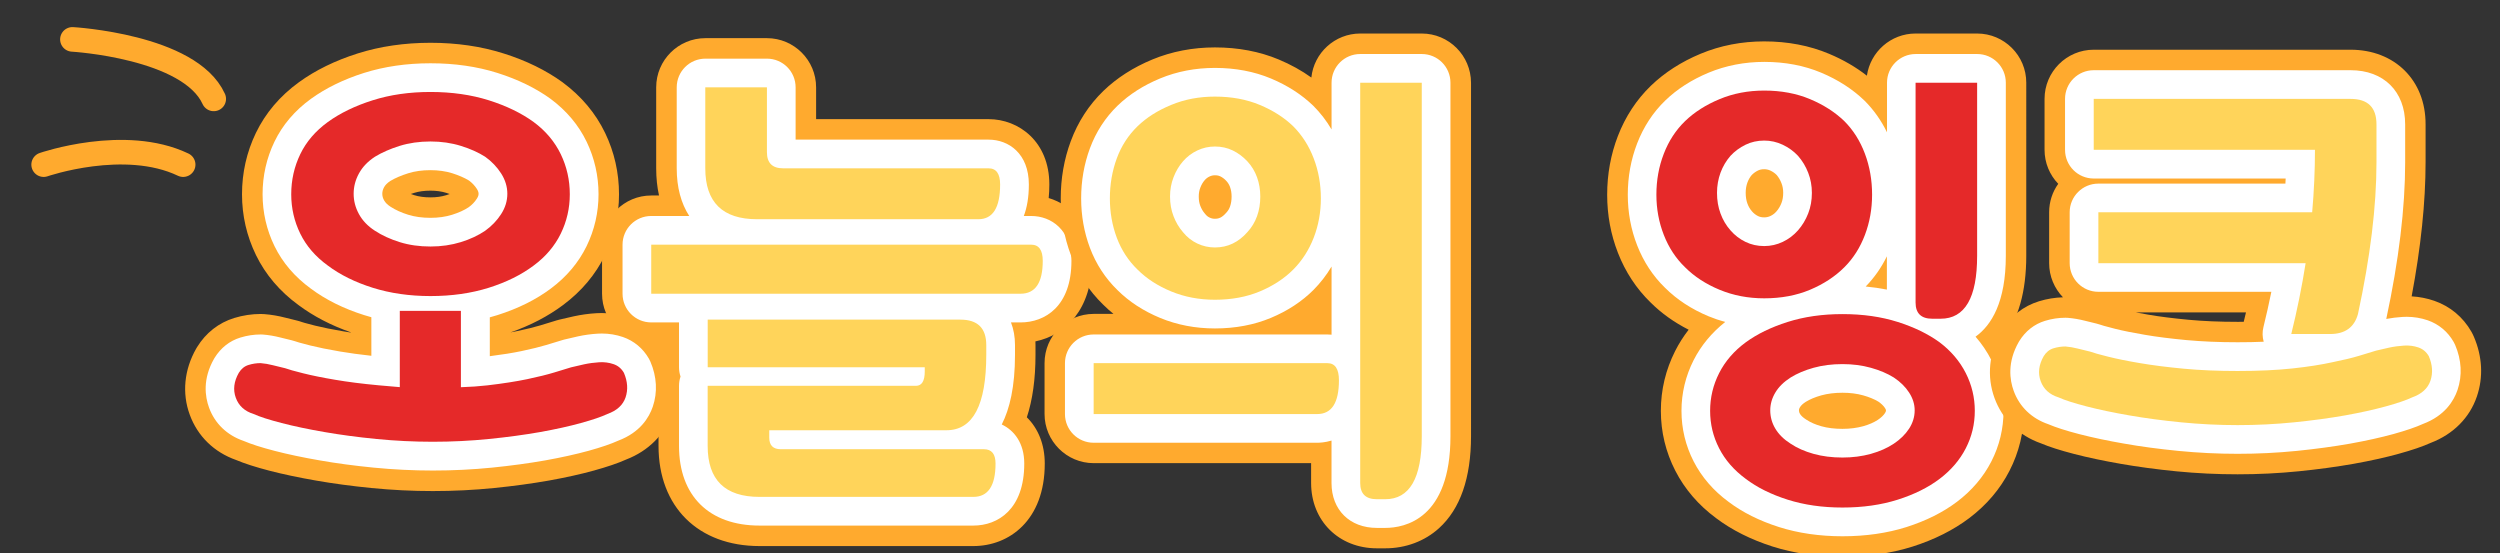 <?xml version="1.0" encoding="utf-8"?>
<!-- Generator: Adobe Illustrator 26.0.0, SVG Export Plug-In . SVG Version: 6.00 Build 0)  -->
<svg version="1.1" id="Layer_1" xmlns="http://www.w3.org/2000/svg" xmlns:xlink="http://www.w3.org/1999/xlink" x="0px" y="0px"
	 viewBox="0 0 610 135" style="enable-background:new 0 0 610 135;" xml:space="preserve">
<rect x="0" y="0" width="610" height="135" fill="#333333" stroke="none"/>
<style type="text/css">
	.st0{fill:#FFFFFF;}
	.st1{fill:#FFAA2E;}
	.st2{fill:none;stroke:#FFAA2E;stroke-width:6;stroke-linecap:round;stroke-linejoin:round;stroke-miterlimit:10;}
	.st3{fill:#E52929;}
	.st4{fill:#FFD45A;}
</style>
<g>
	<g>
		<path class="st0" d="M105.6,117.3c-4.88,0-9.83-0.24-14.71-0.72c-4.81-0.47-9.31-1.08-13.37-1.79c-4.12-0.71-7.88-1.51-11.18-2.36
			c-3.33-0.86-5.9-1.69-7.85-2.52c-4.71-1.64-8.21-5.04-9.87-9.58c-1.18-3.22-1.9-8.29,1.41-14.07c0.05-0.08,0.1-0.17,0.15-0.26
			c1.82-2.96,4.47-5.04,7.67-6.02c1.89-0.58,3.82-0.87,5.73-0.87c0.25,0,0.49,0.01,0.74,0.03c1.53,0.12,3.09,0.38,4.63,0.78
			c0.94,0.25,1.85,0.47,2.75,0.67c0.38,0.09,0.75,0.2,1.12,0.33c0.13,0.05,0.9,0.32,3.45,0.95c1.87,0.47,4.26,0.95,7.09,1.43
			c1.44,0.25,3.02,0.48,4.71,0.69v-4.73c-0.01,0-0.02,0-0.02-0.01c-5.28-1.67-9.9-3.97-13.74-6.84c-4.22-3.07-7.46-6.87-9.61-11.26
			c-2.1-4.3-3.16-8.93-3.16-13.76c0-4.89,1.06-9.56,3.14-13.89c2.15-4.47,5.42-8.31,9.7-11.42c3.82-2.77,8.42-5.02,13.67-6.68
			c5.2-1.64,10.91-2.47,16.98-2.47c6.14,0,11.89,0.83,17.09,2.47c5.24,1.66,9.84,3.9,13.67,6.67c4.24,3.15,7.46,6.99,9.59,11.42
			c2.09,4.33,3.14,9,3.14,13.89c0,4.83-1.06,9.46-3.16,13.76c-2.13,4.38-5.32,8.16-9.48,11.25c-3.83,2.87-8.46,5.18-13.76,6.85
			c-0.05,0.01-0.09,0.03-0.14,0.04v4.74c1.77-0.26,3.36-0.54,4.74-0.83c2.4-0.51,4.35-0.99,5.8-1.43c1.72-0.52,3.06-0.93,4.03-1.23
			c0.16-0.05,0.33-0.1,0.5-0.14c0.98-0.24,2.12-0.51,3.43-0.8c1.69-0.37,3.44-0.61,5.2-0.71c0.37-0.02,0.76-0.04,1.15-0.04
			c2.04,0,4.04,0.33,5.94,0.99c3.28,1.14,5.94,3.35,7.69,6.4c0.18,0.32,0.35,0.65,0.49,0.98c1.82,4.26,2.05,8.68,0.66,12.78
			c-1.08,3.18-3.66,7.44-9.81,9.79c-1.89,0.85-4.36,1.7-7.54,2.58c-3.14,0.87-6.77,1.67-10.79,2.39c-4.08,0.72-8.52,1.32-13.21,1.8
			C115.5,117.06,110.57,117.3,105.6,117.3z M96.57,46.28c-0.45,0.31-0.6,0.52-0.64,0.59c-0.13,0.24-0.13,0.34-0.13,0.41
			c0,0.08,0,0.17,0.13,0.4c0.05,0.09,0.21,0.32,0.75,0.67c0.99,0.65,2.23,1.2,3.68,1.65c1.37,0.43,2.95,0.64,4.69,0.64
			c1.66,0,3.2-0.22,4.57-0.64c1.36-0.42,2.49-0.93,3.36-1.51c0.45-0.33,0.86-0.74,1.19-1.22c-0.3-0.43-0.67-0.81-1.12-1.16
			c-0.91-0.54-2.06-1.03-3.43-1.46c-1.37-0.43-2.9-0.64-4.57-0.64c-1.74,0-3.31,0.22-4.68,0.64C98.88,45.12,97.6,45.67,96.57,46.28z
			"/>
		<path class="st1" d="M105.04,15.44c5.89,0,11.38,0.79,16.34,2.36c4.99,1.58,9.34,3.7,12.95,6.31c3.91,2.91,6.85,6.42,8.81,10.48
			c1.92,3.99,2.9,8.3,2.9,12.8c0,4.44-0.98,8.71-2.91,12.67c-1.96,4.01-4.89,7.49-8.72,10.34c-3.61,2.71-8,4.89-13.02,6.48
			c-0.62,0.2-1.25,0.38-1.88,0.55v9.48c3.01-0.38,5.62-0.8,7.76-1.25c2.46-0.52,4.49-1.02,6.01-1.48c1.72-0.52,3.07-0.94,4.04-1.23
			c0.12-0.04,0.24-0.07,0.36-0.1c0.96-0.24,2.08-0.5,3.36-0.78c1.56-0.34,3.18-0.56,4.81-0.66c0.33-0.02,0.67-0.03,1.01-0.03
			c1.76,0,3.49,0.29,5.13,0.85c2.7,0.94,4.89,2.76,6.34,5.28c0.13,0.23,0.25,0.48,0.36,0.72c1.58,3.68,1.78,7.48,0.59,10.99
			c-0.92,2.7-3.12,6.29-8.41,8.29c-1.78,0.81-4.16,1.62-7.25,2.48c-3.06,0.84-6.61,1.63-10.56,2.34c-4.01,0.71-8.38,1.3-13.01,1.77
			c-4.69,0.47-9.55,0.71-14.42,0.71c-4.8,0-9.66-0.24-14.46-0.71c-4.75-0.47-9.18-1.06-13.18-1.77c-4.05-0.7-7.76-1.48-10.98-2.32
			c-3.25-0.84-5.73-1.64-7.58-2.43c-4.03-1.38-7.01-4.24-8.42-8.1c-1-2.73-1.6-7.02,1.23-11.97c0.04-0.07,0.08-0.13,0.12-0.2
			c1.5-2.43,3.66-4.14,6.27-4.94c1.65-0.51,3.33-0.76,5-0.76c0.18,0,0.36,0.01,0.54,0.02c1.38,0.11,2.79,0.35,4.2,0.71
			c0.96,0.25,1.9,0.48,2.81,0.69c0.28,0.06,0.56,0.15,0.83,0.24c0.27,0.1,1.17,0.4,3.7,1.03c1.94,0.48,4.38,0.98,7.27,1.47
			c2.26,0.39,4.82,0.73,7.63,1.04V77.4c-0.6-0.16-1.19-0.34-1.77-0.52c-5.01-1.58-9.38-3.76-13-6.46
			c-3.91-2.85-6.89-6.33-8.86-10.36c-1.93-3.96-2.91-8.22-2.91-12.67c0-4.51,0.97-8.81,2.89-12.8c1.97-4.09,4.97-7.62,8.92-10.48
			c3.61-2.61,7.96-4.74,12.95-6.32C93.77,16.23,99.23,15.44,105.04,15.44 M105.04,53.15c1.92,0,3.71-0.25,5.31-0.76
			c1.59-0.5,2.94-1.11,4-1.82c0.83-0.6,1.49-1.29,2.01-2.11c0.37-0.57,0.41-0.93,0.41-1.18s-0.05-0.61-0.41-1.18
			c-0.51-0.79-1.14-1.46-1.93-2.05c-1.1-0.67-2.48-1.27-4.09-1.78c-1.61-0.5-3.4-0.75-5.31-0.75c-1.99,0-3.82,0.25-5.43,0.76
			c-1.69,0.53-3.17,1.16-4.39,1.89c-0.71,0.48-1.2,0.97-1.49,1.5c-0.3,0.55-0.44,1.06-0.44,1.61c0,0.56,0.13,1.05,0.44,1.61
			c0.31,0.56,0.82,1.07,1.58,1.56c1.19,0.77,2.63,1.43,4.3,1.95C101.22,52.9,103.05,53.15,105.04,53.15 M105.04,10.44
			c-6.32,0-12.29,0.87-17.73,2.59c-5.5,1.74-10.34,4.1-14.38,7.04c-4.62,3.35-8.15,7.51-10.49,12.36
			c-2.25,4.67-3.39,9.71-3.39,14.97c0,5.21,1.15,10.21,3.42,14.86c2.32,4.76,5.81,8.86,10.38,12.19c3.64,2.71,7.91,4.94,12.74,6.63
			v0.06c-0.62-0.09-1.22-0.19-1.79-0.29c-2.77-0.47-5.09-0.94-6.9-1.39c-2.48-0.62-3.17-0.86-3.2-0.87
			c-0.47-0.17-0.95-0.31-1.42-0.42c-0.9-0.21-1.78-0.42-2.67-0.66c-1.7-0.44-3.4-0.73-5.07-0.86c-0.31-0.02-0.62-0.04-0.93-0.04
			c-2.16,0-4.34,0.33-6.46,0.98c-3.79,1.17-6.92,3.62-9.06,7.1c-0.08,0.13-0.14,0.24-0.21,0.35c-2.94,5.15-3.51,10.89-1.58,16.15
			c1.91,5.23,5.92,9.15,11.31,11.05c2.06,0.87,4.72,1.72,8.12,2.61c3.36,0.87,7.19,1.68,11.39,2.41c4.11,0.72,8.67,1.34,13.54,1.82
			c4.96,0.49,9.99,0.74,14.95,0.74c5.04,0,10.07-0.25,14.92-0.74c4.75-0.48,9.25-1.09,13.38-1.82c4.11-0.74,7.81-1.56,11.02-2.45
			c3.27-0.91,5.84-1.78,7.84-2.68c5.48-2.11,9.46-6.12,11.22-11.29c1.6-4.7,1.35-9.74-0.73-14.57c-0.18-0.42-0.39-0.83-0.61-1.23
			c-2.06-3.59-5.19-6.2-9.04-7.53c-2.17-0.75-4.45-1.13-6.76-1.13c-0.44,0-0.88,0.01-1.31,0.04c-1.88,0.11-3.76,0.37-5.58,0.77
			c-1.38,0.3-2.53,0.57-3.51,0.81c-0.21,0.05-0.42,0.11-0.62,0.17c-0.96,0.3-2.3,0.71-4.02,1.23c-1.39,0.42-3.27,0.89-5.59,1.38
			c-0.52,0.11-1.07,0.22-1.66,0.33c4.87-1.7,9.18-3.95,12.84-6.69c4.46-3.32,7.91-7.41,10.22-12.15c2.27-4.65,3.42-9.64,3.42-14.86
			c0-5.26-1.14-10.3-3.39-14.97c-2.31-4.8-5.78-8.94-10.33-12.32l-0.02-0.02l-0.03-0.02c-4.04-2.93-8.88-5.3-14.38-7.03
			C117.44,11.31,111.44,10.44,105.04,10.44L105.04,10.44z M100.25,47.33c0.27-0.1,0.56-0.19,0.85-0.28
			c1.13-0.35,2.45-0.53,3.94-0.53c1.41,0,2.7,0.18,3.83,0.53c0.29,0.09,0.58,0.19,0.85,0.29c-0.26,0.1-0.54,0.19-0.85,0.29
			c-1.13,0.35-2.41,0.53-3.83,0.53c-1.49,0-2.81-0.18-3.94-0.53C100.8,47.53,100.52,47.43,100.25,47.33L100.25,47.33z"/>
	</g>
	<g>
		<path class="st0" d="M185.33,130.74c-13.66,0-22.15-8.4-22.15-21.92V94.14c0-0.77,0.09-1.52,0.27-2.26
			c-0.18-0.74-0.27-1.49-0.27-2.26v-8.45h-4.28c-5.24,0-9.5-4.26-9.5-9.5V59.7c0-5.24,4.26-9.5,9.5-9.5h5.24
			c-1.02-2.71-1.53-5.77-1.53-9.13V21.31c0-5.24,4.26-9.5,9.5-9.5h15.02c5.24,0,9.5,4.26,9.5,9.5v10.26l44.59,0
			c5.94,0,12.32,4.21,12.32,13.45c0,1.88-0.16,3.64-0.47,5.26c5.48,0.64,10.86,4.88,10.86,13.37c0,12.37-7.35,17.1-14.01,17.49
			c0.16,0.98,0.24,2.01,0.24,3.06v2.37c0,6.38-0.86,11.75-2.55,16.01c3.08,2.33,4.81,6.04,4.81,10.52
			c0,13.01-8.04,17.63-14.92,17.63H185.33z"/>
		<path class="st1" d="M187.13,14.31c3.87,0,7,3.13,7,7v12.76l47.09,0c4.89,0,9.82,3.39,9.82,10.95c0,3.16-0.47,5.68-1.23,7.68h1.8
			c4.89,0,9.82,3.39,9.82,10.95c0,11.07-6.42,15.02-12.42,15.02h-2.33c0.64,1.64,0.98,3.49,0.98,5.53v2.37c0,7.76-1.29,13.2-3.23,17
			c3.06,1.45,5.49,4.56,5.49,9.54c0,11.16-6.42,15.13-12.42,15.13h-52.17c-12.3,0-19.65-7.26-19.65-19.42V94.14
			c0-0.79,0.13-1.55,0.37-2.26c-0.24-0.71-0.37-1.47-0.37-2.26V78.67h-6.78c-3.87,0-7-3.13-7-7V59.7c0-3.87,3.13-7,7-7h9.28
			c-2-3.08-3.06-7-3.06-11.63V21.31c0-3.87,3.13-7,7-7H187.13 M187.13,9.31h-15.02c-6.62,0-12,5.38-12,12v19.76
			c0,2.34,0.23,4.56,0.69,6.63h-1.9c-6.62,0-12,5.38-12,12v11.97c0,6.62,5.38,12,12,12h1.78v5.95c0,0.76,0.07,1.52,0.21,2.26
			c-0.14,0.74-0.21,1.5-0.21,2.26v14.68c0,14.84,9.67,24.42,24.65,24.42h52.17c8.67,0,17.42-6.22,17.42-20.13
			c0-4.59-1.55-8.51-4.37-11.29c1.4-4.25,2.11-9.35,2.11-15.24V84.2c0-0.3-0.01-0.6-0.02-0.9c7.33-1.52,13.79-7.76,13.79-19.65
			c0-8.43-4.83-13.62-10.55-15.33c0.11-1.06,0.16-2.16,0.16-3.3c0-10.47-7.46-15.95-14.82-15.95l-42.09,0v-7.76
			C199.13,14.69,193.75,9.31,187.13,9.31L187.13,9.31z"/>
	</g>
	<g>
		<path class="st0" d="M335.96,131.31c-7.99,0-13.57-5.53-13.57-13.45v-7.37c-0.41,0.03-0.75,0.04-1,0.04h-54.54
			c-5.24,0-9.5-4.26-9.5-9.5V88.61c0-5.24,4.26-9.5,9.5-9.5h13.53c-3.66-1.72-6.84-3.92-9.47-6.55c-3.22-3.13-5.69-6.91-7.3-11.22
			c-1.53-4.07-2.3-8.42-2.3-12.93c0-4.57,0.77-8.97,2.29-13.07c1.62-4.38,4.1-8.2,7.38-11.38c3.04-2.94,6.8-5.34,11.16-7.15
			c4.42-1.83,9.23-2.75,14.3-2.75c5.31,0,10.23,0.93,14.62,2.77c4.31,1.8,8.03,4.2,11.06,7.12c0,0,0.23,0.23,0.28,0.28v-4.05
			c0-5.24,4.26-9.5,9.5-9.5h15.02c5.24,0,9.5,4.26,9.5,9.5v86.27c0,23.06-14.1,24.86-18.42,24.86H335.96z M322.4,79.11v-6.75
			c-0.05,0.05-0.1,0.1-0.16,0.16c-2.65,2.65-5.83,4.86-9.48,6.59H322.4z M296.44,45.26c-0.1,0-0.15,0.01-0.24,0.05
			c-0.15,0.07-0.25,0.15-0.37,0.28c-0.26,0.3-0.46,0.65-0.63,1.09c-0.15,0.38-0.21,0.79-0.21,1.28c0,0.56,0.07,1.01,0.21,1.38
			c0.17,0.45,0.37,0.79,0.63,1.09l0.19,0.23c0.11,0.13,0.15,0.16,0.18,0.17c0.08,0.04,0.13,0.05,0.24,0.05
			c0.16,0,0.23-0.02,0.23-0.02c0.13-0.07,0.32-0.23,0.53-0.47l0.19-0.21c0.18-0.2,0.29-0.38,0.39-0.64
			c0.15-0.43,0.23-0.95,0.23-1.59c0-0.57-0.07-1.04-0.23-1.49c-0.09-0.24-0.2-0.43-0.37-0.62c-0.25-0.26-0.49-0.46-0.76-0.59
			c0,0,0,0,0,0C296.62,45.27,296.55,45.26,296.44,45.26z"/>
		<path class="st1" d="M346.91,13.18c3.87,0,7,3.13,7,7v86.27c0,20.18-11.13,22.36-15.92,22.36h-2.03c-6.62,0-11.07-4.4-11.07-10.95
			V107.5c-1.57,0.47-2.89,0.53-3.5,0.53h-54.54c-3.87,0-7-3.13-7-7V88.61c0-3.87,3.13-7,7-7h57.03c0.34,0,0.68,0.02,1.02,0.05V65.04
			c-1.24,2.09-2.72,4-4.42,5.71c-2.82,2.82-6.31,5.11-10.38,6.81c-4.09,1.71-8.68,2.58-13.66,2.58c-4.74,0-9.23-0.86-13.35-2.56
			c-4.1-1.7-7.6-3.98-10.42-6.79c-2.98-2.89-5.24-6.37-6.73-10.32c-1.42-3.79-2.14-7.84-2.14-12.06c0-4.28,0.72-8.38,2.13-12.2
			c1.49-4.02,3.77-7.54,6.78-10.45c2.82-2.72,6.31-4.95,10.38-6.63c4.11-1.7,8.6-2.56,13.35-2.56c4.98,0,9.57,0.87,13.66,2.58
			c4.02,1.68,7.48,3.91,10.29,6.61c0.03,0.03,0.06,0.06,0.09,0.09c1.71,1.71,3.18,3.62,4.42,5.73v-11.4c0-3.87,3.13-7,7-7H346.91
			 M296.44,53.38c0.68,0,1.06-0.15,1.29-0.26c0.47-0.23,0.91-0.58,1.35-1.08c0.05-0.05,0.1-0.11,0.15-0.16
			c0.41-0.44,0.7-0.91,0.9-1.49c0.25-0.71,0.38-1.51,0.38-2.43c0-0.85-0.12-1.61-0.38-2.33c-0.2-0.56-0.5-1.05-0.9-1.48
			c-0.46-0.5-0.96-0.87-1.5-1.13c-0.22-0.11-0.6-0.25-1.28-0.25c-0.47,0-0.88,0.09-1.31,0.29c-0.47,0.22-0.85,0.51-1.19,0.9
			c-0.45,0.52-0.8,1.11-1.07,1.83c-0.26,0.67-0.38,1.38-0.38,2.17c0,0.87,0.12,1.62,0.38,2.28c0.28,0.72,0.62,1.31,1.07,1.83
			c0.05,0.06,0.1,0.12,0.15,0.18c0.31,0.39,0.65,0.66,1.05,0.84C295.55,53.29,295.97,53.38,296.44,53.38 M346.91,8.18H331.9
			c-6.19,0-11.3,4.71-11.93,10.74c-2.38-1.71-5.04-3.18-7.93-4.39c-4.7-1.97-9.94-2.96-15.59-2.96c-5.4,0-10.54,0.99-15.26,2.94
			c-4.66,1.93-8.67,4.5-11.94,7.65c-3.56,3.44-6.24,7.58-7.99,12.31c-1.62,4.38-2.44,9.06-2.44,13.93c0,4.81,0.83,9.46,2.46,13.81
			c1.74,4.64,4.4,8.73,7.9,12.13c0.79,0.79,1.63,1.54,2.51,2.25h-4.82c-6.62,0-12,5.38-12,12v12.42c0,6.62,5.38,12,12,12h53.04v4.83
			c0,9.24,6.76,15.95,16.07,15.95h2.03c4.97,0,9.62-1.74,13.11-4.91c5.18-4.7,7.81-12.25,7.81-22.45V20.18
			C358.91,13.56,353.53,8.18,346.91,8.18L346.91,8.18z"/>
	</g>
	<g>
		<path class="st0" d="M449.56,133.34c-5.85,0-11.32-0.8-16.26-2.37c-5.04-1.6-9.44-3.81-13.08-6.56
			c-3.97-2.92-7.08-6.53-9.21-10.69c-2.16-4.2-3.25-8.74-3.25-13.48c0-4.73,1.09-9.27,3.23-13.49c1.33-2.62,3.04-5.03,5.12-7.19
			c-0.06-0.03-0.12-0.05-0.18-0.08c-4.46-1.85-8.31-4.37-11.43-7.48c-3.2-3.1-5.68-6.88-7.37-11.22c-1.63-4.17-2.46-8.64-2.46-13.27
			c0-4.7,0.82-9.21,2.44-13.41c1.7-4.4,4.21-8.23,7.45-11.37c3.11-3,6.93-5.46,11.37-7.31c4.5-1.87,9.39-2.82,14.55-2.82
			c5.39,0,10.39,0.95,14.86,2.83c4.39,1.85,8.18,4.3,11.28,7.29l0.09,0.08c0.41,0.41,0.81,0.84,1.2,1.27v-3.9
			c0-5.24,4.26-9.5,9.5-9.5h15.02c5.24,0,9.5,4.26,9.5,9.5v42.23c0,9.11-2.16,15.84-6.42,20.07c1,1.35,1.88,2.78,2.63,4.26
			c2.14,4.23,3.23,8.77,3.23,13.5c0,4.74-1.09,9.28-3.25,13.48c-2.12,4.12-5.18,7.72-9.1,10.69c-3.64,2.75-8.03,4.96-13.07,6.56
			C460.99,132.54,455.48,133.34,449.56,133.34z M442.19,100.36c0.73,0.49,1.7,0.9,2.87,1.23c1.3,0.37,2.81,0.55,4.49,0.55
			c1.61,0,3.08-0.18,4.37-0.55c1.18-0.33,2.15-0.75,2.89-1.24c0.09-0.06,0.17-0.12,0.25-0.17c-0.04-0.03-0.07-0.05-0.11-0.08
			c-0.8-0.47-1.82-0.88-3.02-1.22c-1.3-0.36-2.77-0.55-4.37-0.55c-1.68,0-3.19,0.19-4.49,0.55c-1.27,0.36-2.33,0.79-3.15,1.3
			C441.95,100.2,442.19,100.36,442.19,100.36z M429.28,44.39c-0.23,0.29-0.41,0.62-0.56,1.02c-0.18,0.49-0.27,1.03-0.27,1.65
			c0,0.68,0.09,1.27,0.27,1.76c0.16,0.45,0.37,0.8,0.65,1.13c0.22,0.25,0.43,0.42,0.68,0.54c0.04,0.02,0.12,0.06,0.42,0.06
			c0.17,0,0.29-0.03,0.45-0.1c0.26-0.12,0.45-0.27,0.65-0.5c0.33-0.38,0.58-0.8,0.79-1.32c0.17-0.43,0.25-0.94,0.25-1.56
			c0-0.55-0.08-1.02-0.26-1.46c-0.18-0.45-0.4-0.85-0.68-1.19c-0.21-0.2-0.45-0.37-0.75-0.51c-0.15-0.07-0.27-0.1-0.45-0.1
			c-0.3,0-0.39,0.04-0.42,0.06C429.76,44,429.51,44.17,429.28,44.39z"/>
		<path class="st1" d="M482.42,13.18c3.87,0,7,3.13,7,7v42.23c0,11.29-3.49,16.94-7.39,19.74c1.54,1.76,2.83,3.67,3.87,5.73
			c1.96,3.88,2.96,8.04,2.96,12.37c0,4.34-1,8.5-2.97,12.34c-1.94,3.79-4.76,7.1-8.38,9.84c-3.41,2.58-7.56,4.65-12.32,6.17
			c-4.7,1.49-9.95,2.25-15.62,2.25c-5.59,0-10.81-0.76-15.5-2.25c-4.77-1.52-8.92-3.59-12.32-6.17c-3.66-2.69-6.54-6.02-8.5-9.84
			c-1.97-3.85-2.97-8-2.97-12.34c0-4.33,1-8.49,2.96-12.37c1.81-3.56,4.4-6.69,7.71-9.32c-1.38-0.38-2.73-0.84-4.04-1.38
			c-4.16-1.73-7.74-4.07-10.63-6.95c-2.96-2.87-5.25-6.36-6.81-10.35c-1.52-3.88-2.29-8.04-2.29-12.37c0-4.39,0.77-8.6,2.28-12.51
			c1.57-4.06,3.87-7.58,6.86-10.47c2.88-2.79,6.44-5.07,10.59-6.8c4.19-1.74,8.76-2.63,13.59-2.63c5.06,0,9.73,0.89,13.89,2.64
			c4.11,1.73,7.64,4.01,10.51,6.78c0.03,0.03,0.06,0.06,0.09,0.08c2.2,2.21,4.02,4.78,5.44,7.68v-12.1c0-3.87,3.13-7,7-7H482.42
			 M430.47,53.04c0.54,0,1.03-0.11,1.52-0.34c0.57-0.27,1.03-0.62,1.46-1.11c0.52-0.59,0.92-1.27,1.23-2.06
			c0.28-0.73,0.42-1.54,0.42-2.48c0-0.86-0.14-1.64-0.43-2.37c-0.29-0.75-0.67-1.39-1.15-1.97c-0.43-0.44-0.94-0.8-1.53-1.08
			c-0.49-0.23-0.97-0.34-1.52-0.34c-0.59,0-1.08,0.1-1.51,0.31c-0.58,0.28-1.09,0.65-1.54,1.11c-0.45,0.53-0.79,1.13-1.05,1.83
			c-0.28,0.77-0.42,1.59-0.42,2.51c0,0.98,0.14,1.86,0.42,2.62c0.27,0.74,0.64,1.36,1.12,1.91c0.44,0.5,0.92,0.87,1.46,1.14
			C429.4,52.94,429.88,53.04,430.47,53.04 M460.4,70.66v-8.12c-1.35,2.76-3.08,5.23-5.17,7.37
			C457.01,70.08,458.73,70.33,460.4,70.66 M449.56,104.64c1.83,0,3.53-0.22,5.05-0.64c1.43-0.4,2.64-0.93,3.6-1.57
			c0.78-0.52,1.36-1.07,1.74-1.66c0.21-0.33,0.23-0.5,0.23-0.65c0-0.12-0.08-0.3-0.23-0.54c-0.36-0.56-0.91-1.09-1.64-1.59
			c-1-0.6-2.25-1.11-3.7-1.52c-1.52-0.43-3.22-0.64-5.05-0.64c-1.91,0-3.65,0.22-5.17,0.64c-1.5,0.42-2.78,0.96-3.8,1.59
			c-0.63,0.4-1.13,0.86-1.39,1.29c-0.26,0.43-0.26,0.66-0.26,0.77c0,0.32,0.07,0.57,0.26,0.88c0.26,0.43,0.76,0.9,1.47,1.35
			c0.04,0.03,0.09,0.06,0.13,0.08c0.96,0.64,2.17,1.17,3.59,1.57C445.91,104.43,447.65,104.64,449.56,104.64 M482.42,8.18H467.4
			c-6.04,0-11.04,4.48-11.88,10.29c-2.7-2.11-5.79-3.9-9.22-5.34c-4.78-2.01-10.11-3.03-15.83-3.03c-5.49,0-10.7,1.01-15.51,3.01
			c-4.73,1.97-8.81,4.6-12.15,7.82c-3.51,3.4-6.22,7.53-8.05,12.27c-1.73,4.49-2.61,9.31-2.61,14.31c0,4.95,0.88,9.72,2.63,14.19
			c1.82,4.66,4.49,8.73,7.96,12.1c2.64,2.63,5.76,4.86,9.29,6.65c-1.26,1.62-2.36,3.35-3.28,5.17c-2.32,4.58-3.5,9.5-3.5,14.62
			c0,5.15,1.19,10.07,3.53,14.63c2.31,4.5,5.66,8.39,9.95,11.56c3.86,2.91,8.5,5.24,13.8,6.93c5.19,1.65,10.91,2.48,17.02,2.48
			c6.18,0,11.94-0.84,17.13-2.48c5.31-1.69,9.96-4.03,13.83-6.95c4.22-3.2,7.53-7.08,9.81-11.54c2.34-4.56,3.53-9.48,3.53-14.63
			c0-5.12-1.18-10.04-3.5-14.63c-0.51-1-1.07-1.98-1.68-2.93c3.81-4.7,5.74-11.5,5.74-20.28V20.18
			C494.42,13.56,489.03,8.18,482.42,8.18L482.42,8.18z"/>
	</g>
	<g>
		<path class="st0" d="M545.99,113.24c-4.88,0-9.83-0.24-14.71-0.72c-4.81-0.47-9.31-1.08-13.37-1.79
			c-4.13-0.71-7.89-1.51-11.18-2.36c-3.32-0.86-5.89-1.69-7.85-2.52c-4.71-1.64-8.21-5.04-9.87-9.58
			c-1.18-3.23-1.89-8.29,1.41-14.07l0.16-0.27c1.82-2.95,4.47-5.03,7.66-6.02c1.89-0.58,3.82-0.87,5.73-0.87
			c0.25,0,0.49,0.01,0.74,0.03c1.53,0.12,3.09,0.38,4.64,0.78c0.94,0.25,1.85,0.47,2.75,0.67c0.38,0.09,0.75,0.2,1.12,0.33
			c0.13,0.05,0.91,0.32,3.45,0.95c1.88,0.47,4.26,0.95,7.08,1.43c2.84,0.49,6.19,0.91,9.96,1.26c3.71,0.35,7.83,0.52,12.27,0.52
			c1.24,0,2.45-0.01,3.61-0.04c0.03-0.59,0.12-1.19,0.26-1.77c0.45-1.83,0.88-3.67,1.28-5.5H512c-5.24,0-9.5-4.26-9.5-9.5V51.8
			c0-2.88,1.29-5.46,3.31-7.21c-2.67-1.68-4.44-4.66-4.44-8.04V24.13c0-5.24,4.26-9.5,9.5-9.5h62.67c9.46,0,15.82,6.31,15.82,15.71
			v9.26c0,10.39-1.33,22.24-3.95,35.28c0.22-0.02,0.44-0.03,0.66-0.05c0.37-0.02,0.76-0.04,1.15-0.04c2.04,0,4.04,0.33,5.94,0.99
			c3.28,1.14,5.94,3.35,7.69,6.4c0.18,0.32,0.34,0.64,0.49,0.98c1.82,4.26,2.05,8.68,0.66,12.78c-1.08,3.18-3.66,7.45-9.82,9.79
			c-1.89,0.85-4.36,1.7-7.54,2.58c-3.13,0.86-6.76,1.67-10.78,2.4c-4.08,0.72-8.52,1.32-13.21,1.8
			C555.89,113,550.95,113.24,545.99,113.24z"/>
		<path class="st1" d="M573.54,17.13c8.09,0,13.32,5.19,13.32,13.21v9.26c0,11.13-1.55,23.98-4.61,38.22
			c1.3-0.24,2.63-0.41,3.97-0.49c0.33-0.02,0.67-0.03,1.01-0.03c1.76,0,3.49,0.29,5.13,0.85c2.7,0.94,4.89,2.76,6.33,5.28
			c0.13,0.23,0.25,0.48,0.36,0.72c1.58,3.68,1.78,7.48,0.59,10.99c-0.92,2.7-3.12,6.3-8.41,8.29c-1.78,0.81-4.16,1.62-7.25,2.48
			c-3.05,0.84-6.61,1.63-10.56,2.34c-4.02,0.71-8.39,1.3-13.02,1.77c-4.69,0.47-9.54,0.71-14.42,0.71c-4.8,0-9.67-0.24-14.46-0.71
			c-4.74-0.47-9.18-1.06-13.18-1.77c-4.06-0.7-7.77-1.49-10.99-2.32c-3.24-0.84-5.73-1.64-7.58-2.43c-4.03-1.38-7.01-4.24-8.42-8.1
			c-1-2.73-1.6-7.02,1.23-11.97c0.04-0.07,0.08-0.13,0.12-0.2c1.5-2.43,3.66-4.14,6.27-4.94c1.65-0.51,3.33-0.76,5-0.76
			c0.18,0,0.36,0.01,0.54,0.02c1.38,0.11,2.8,0.35,4.21,0.71c0.96,0.25,1.89,0.48,2.81,0.69c0.28,0.06,0.56,0.15,0.83,0.24
			c0.27,0.1,1.17,0.4,3.7,1.03c1.94,0.49,4.39,0.98,7.27,1.47c2.9,0.5,6.31,0.93,10.15,1.29c3.78,0.35,7.99,0.53,12.5,0.53
			c2.25,0,4.38-0.04,6.36-0.13c-0.33-1.15-0.36-2.39-0.06-3.58c0.71-2.87,1.35-5.74,1.93-8.6H512c-3.87,0-7-3.13-7-7V51.8
			c0-3.87,3.13-7,7-7h45.64c0.02-0.42,0.04-0.83,0.06-1.24h-46.83c-3.87,0-7-3.13-7-7V24.13c0-3.87,3.13-7,7-7H573.54 M573.54,12.13
			h-62.67c-6.62,0-12,5.38-12,12v12.42c0,3.22,1.27,6.15,3.34,8.3c-1.4,1.96-2.22,4.36-2.22,6.94v12.42c0,3.23,1.29,6.17,3.37,8.33
			c-1.96,0.06-3.93,0.38-5.85,0.97c-3.79,1.17-6.92,3.62-9.06,7.1c-0.06,0.1-0.13,0.21-0.19,0.32c-2.96,5.18-3.52,10.93-1.6,16.19
			c1.91,5.23,5.92,9.15,11.32,11.05c2.06,0.87,4.72,1.72,8.12,2.6c3.35,0.87,7.18,1.68,11.39,2.41c4.11,0.72,8.67,1.34,13.54,1.82
			c4.96,0.49,9.99,0.73,14.95,0.73c5.05,0,10.07-0.25,14.92-0.74c4.75-0.48,9.25-1.09,13.38-1.82c4.12-0.74,7.82-1.56,11.02-2.45
			c3.27-0.9,5.84-1.78,7.84-2.68c5.48-2.11,9.46-6.12,11.22-11.3c1.6-4.7,1.34-9.74-0.73-14.57c-0.18-0.43-0.39-0.85-0.62-1.25
			c-2.05-3.58-5.18-6.18-9.03-7.52c-1.79-0.62-3.64-0.98-5.54-1.09c2.26-12.01,3.4-23,3.4-32.73v-9.26
			C591.87,19.62,584.33,12.13,573.54,12.13L573.54,12.13z M521.09,76.22h26.93c-0.18,0.77-0.36,1.54-0.55,2.3
			c-0.48,0-0.98,0.01-1.47,0.01c-4.36,0-8.41-0.17-12.04-0.51c-3.71-0.35-7-0.76-9.77-1.24C523.08,76.59,522.05,76.4,521.09,76.22
			L521.09,76.22z"/>
	</g>
</g>
<path class="st2" d="M10.65,40.17c0,0,19.74-6.83,34.04,0"/>
<path class="st2" d="M17.67,9.61c0,0,28.64,1.65,34.48,14.52"/>
<g>
	<path class="st3" d="M152.24,90.98c0.9,2.11,1.03,4.1,0.4,5.98c-0.64,1.88-2.13,3.24-4.46,4.06c-1.43,0.68-3.58,1.41-6.44,2.2
		c-2.86,0.79-6.17,1.52-9.94,2.2c-3.84,0.68-8,1.24-12.48,1.69c-4.48,0.45-9.05,0.68-13.72,0.68c-4.59,0-9.19-0.23-13.78-0.68
		c-4.59-0.45-8.81-1.02-12.65-1.69c-3.92-0.68-7.4-1.41-10.45-2.2c-3.05-0.79-5.33-1.52-6.83-2.2c-2.18-0.68-3.63-1.99-4.35-3.95
		c-0.72-1.96-0.47-3.99,0.73-6.1c0.6-0.98,1.39-1.62,2.37-1.92c0.98-0.3,1.96-0.45,2.94-0.45c0.98,0.08,1.98,0.25,2.99,0.51
		c1.02,0.26,2.01,0.51,2.99,0.73c0.83,0.3,2.3,0.72,4.4,1.24c2.11,0.53,4.7,1.06,7.79,1.58c3.09,0.53,6.62,0.98,10.61,1.35
		c1.65,0.15,3.39,0.3,5.19,0.45V75.85h14.91v18.63c2.33-0.07,4.48-0.23,6.44-0.45c3.84-0.45,7.09-0.96,9.77-1.52
		c2.67-0.56,4.87-1.11,6.61-1.64c1.73-0.53,3.09-0.94,4.06-1.24c0.9-0.23,1.96-0.47,3.16-0.73c1.2-0.26,2.45-0.43,3.73-0.51
		c1.2-0.07,2.35,0.08,3.44,0.45C150.79,89.21,151.64,89.93,152.24,90.98z M105.04,22.44c5.19,0,9.94,0.68,14.23,2.03
		c4.29,1.36,7.94,3.12,10.95,5.31c2.94,2.18,5.14,4.8,6.61,7.85s2.2,6.31,2.2,9.77c0,3.39-0.73,6.59-2.2,9.6
		c-1.47,3.01-3.67,5.61-6.61,7.79c-3.01,2.26-6.66,4.07-10.95,5.42s-9.03,2.03-14.23,2.03c-5.12,0-9.82-0.68-14.11-2.03
		s-7.94-3.16-10.95-5.42c-3.01-2.18-5.25-4.78-6.72-7.79c-1.47-3.01-2.2-6.21-2.2-9.6c0-3.46,0.73-6.72,2.2-9.77
		c1.47-3.05,3.71-5.66,6.72-7.85c3.01-2.18,6.66-3.95,10.95-5.31C95.22,23.11,99.92,22.44,105.04,22.44z M105.04,60.15
		c2.63,0,5.1-0.36,7.4-1.07c2.3-0.71,4.27-1.64,5.93-2.77c1.58-1.13,2.88-2.48,3.9-4.06c1.02-1.58,1.52-3.24,1.52-4.97
		c0-1.73-0.51-3.39-1.52-4.97c-1.02-1.58-2.31-2.94-3.9-4.07c-1.66-1.05-3.63-1.94-5.93-2.65c-2.3-0.71-4.76-1.07-7.4-1.07
		c-2.71,0-5.21,0.36-7.51,1.07c-2.3,0.72-4.31,1.6-6.04,2.65c-1.73,1.13-3.03,2.48-3.9,4.07c-0.87,1.58-1.3,3.24-1.3,4.97
		c0,1.73,0.43,3.39,1.3,4.97c0.86,1.58,2.16,2.94,3.9,4.06c1.73,1.13,3.74,2.05,6.04,2.77C99.83,59.8,102.33,60.15,105.04,60.15z"/>
	<g>
		<path class="st4" d="M158.9,59.7h92.71c1.88,0,2.82,1.32,2.82,3.95c0,5.35-1.81,8.02-5.42,8.02H158.9V59.7z M172.11,21.31h15.02
			v15.81c0,2.64,1.32,3.95,3.95,3.95h50.13c1.88,0,2.82,1.32,2.82,3.95c0,5.65-1.77,8.47-5.31,8.47h-53.98
			c-8.43,0-12.65-4.14-12.65-12.42V21.31z M172.68,94.14h50.81c1.43,0,2.15-1.17,2.15-3.5v-1.02h-52.96V77.99h61.65
			c4.21,0,6.32,2.07,6.32,6.21v2.37c0,12.27-3.24,18.41-9.71,18.41H187.7v1.81c0,1.88,0.94,2.82,2.82,2.82h49.57
			c1.88,0,2.82,1.17,2.82,3.5c0,5.42-1.81,8.13-5.42,8.13h-52.17c-8.43,0-12.65-4.14-12.65-12.42V94.14z"/>
	</g>
	<g>
		<path class="st4" d="M266.85,88.61h57.03c1.88,0,2.82,1.39,2.82,4.18c0,5.5-1.77,8.24-5.31,8.24h-54.54V88.61z M296.44,23.57
			c4.07,0,7.72,0.68,10.95,2.03c3.24,1.35,5.95,3.09,8.13,5.19c2.18,2.18,3.86,4.8,5.02,7.85c1.17,3.05,1.75,6.31,1.75,9.77
			c0,3.39-0.58,6.59-1.75,9.6c-1.17,3.01-2.84,5.61-5.02,7.79c-2.18,2.18-4.89,3.95-8.13,5.31c-3.24,1.35-6.89,2.03-10.95,2.03
			c-3.84,0-7.4-0.68-10.67-2.03c-3.27-1.35-6-3.12-8.19-5.31c-2.26-2.18-3.95-4.78-5.08-7.79c-1.13-3.01-1.69-6.21-1.69-9.6
			c0-3.46,0.57-6.72,1.69-9.77s2.82-5.66,5.08-7.85c2.18-2.11,4.91-3.84,8.19-5.19C289.04,24.24,292.6,23.57,296.44,23.57z
			 M296.44,60.38c1.58,0,3.03-0.32,4.35-0.96c1.32-0.64,2.5-1.56,3.56-2.77c1.05-1.13,1.84-2.43,2.37-3.9
			c0.53-1.47,0.79-3.07,0.79-4.8c0-1.66-0.26-3.22-0.79-4.69c-0.53-1.47-1.32-2.77-2.37-3.9c-1.06-1.13-2.24-2.01-3.56-2.65
			c-1.32-0.64-2.77-0.96-4.35-0.96c-1.51,0-2.94,0.32-4.29,0.96c-1.35,0.64-2.52,1.52-3.5,2.65c-0.98,1.13-1.75,2.43-2.31,3.9
			c-0.57,1.47-0.85,3.03-0.85,4.69c0,1.73,0.28,3.33,0.85,4.8c0.56,1.47,1.33,2.77,2.31,3.9c0.98,1.21,2.15,2.13,3.5,2.77
			C293.5,60.06,294.93,60.38,296.44,60.38z M346.91,106.45c0,10.24-2.97,15.36-8.92,15.36h-2.03c-2.71,0-4.07-1.32-4.07-3.95V20.18
			h15.02V106.45z"/>
	</g>
	<path class="st3" d="M430.47,22.1c4.14,0,7.87,0.7,11.18,2.09c3.31,1.39,6.1,3.18,8.36,5.36c2.18,2.18,3.86,4.84,5.03,7.96
		c1.17,3.12,1.75,6.46,1.75,9.99c0,3.46-0.58,6.74-1.75,9.82c-1.17,3.09-2.84,5.72-5.03,7.9c-2.26,2.26-5.04,4.08-8.36,5.48
		c-3.31,1.39-7.04,2.09-11.18,2.09c-3.92,0-7.55-0.7-10.9-2.09c-3.35-1.39-6.15-3.22-8.41-5.48c-2.26-2.18-3.99-4.82-5.19-7.9
		c-1.21-3.09-1.81-6.36-1.81-9.82c0-3.54,0.6-6.87,1.81-9.99c1.2-3.12,2.94-5.78,5.19-7.96c2.26-2.18,5.06-3.97,8.41-5.36
		C422.92,22.79,426.56,22.1,430.47,22.1z M449.56,76.64c4.97,0,9.47,0.64,13.49,1.92c4.03,1.28,7.43,2.94,10.22,4.97
		c2.78,2.11,4.91,4.61,6.38,7.51c1.47,2.9,2.2,5.97,2.2,9.2c0,3.24-0.73,6.29-2.2,9.15c-1.47,2.86-3.6,5.34-6.38,7.45
		c-2.79,2.11-6.19,3.8-10.22,5.08c-4.03,1.28-8.53,1.92-13.49,1.92c-4.89,0-9.36-0.64-13.38-1.92c-4.03-1.28-7.44-2.97-10.22-5.08
		c-2.86-2.11-5.03-4.59-6.49-7.45c-1.47-2.86-2.2-5.91-2.2-9.15c0-3.24,0.73-6.3,2.2-9.2c1.47-2.9,3.63-5.4,6.49-7.51
		c2.78-2.03,6.19-3.69,10.22-4.97C440.2,77.28,444.66,76.64,449.56,76.64z M430.47,60.04c1.58,0,3.09-0.34,4.52-1.02
		c1.43-0.68,2.67-1.62,3.73-2.82c1.05-1.2,1.88-2.58,2.48-4.12c0.6-1.54,0.9-3.22,0.9-5.02c0-1.73-0.3-3.37-0.9-4.91
		c-0.6-1.54-1.43-2.92-2.48-4.12c-1.05-1.13-2.3-2.03-3.73-2.71c-1.43-0.68-2.94-1.02-4.52-1.02c-1.66,0-3.18,0.34-4.57,1.02
		c-1.39,0.68-2.62,1.58-3.67,2.71c-1.05,1.21-1.86,2.58-2.43,4.12c-0.56,1.54-0.85,3.18-0.85,4.91c0,1.81,0.28,3.48,0.85,5.02
		c0.56,1.54,1.37,2.92,2.43,4.12c1.05,1.21,2.28,2.15,3.67,2.82C427.29,59.7,428.82,60.04,430.47,60.04z M449.56,111.64
		c2.48,0,4.8-0.3,6.94-0.9c2.15-0.6,4.01-1.43,5.59-2.48c1.58-1.05,2.82-2.28,3.73-3.67c0.9-1.39,1.36-2.88,1.36-4.46
		c0-1.5-0.45-2.95-1.36-4.35c-0.9-1.39-2.14-2.61-3.73-3.67c-1.58-0.98-3.44-1.77-5.59-2.37c-2.15-0.6-4.46-0.9-6.94-0.9
		c-2.56,0-4.91,0.3-7.06,0.9c-2.15,0.6-4.01,1.39-5.59,2.37c-1.66,1.06-2.9,2.28-3.73,3.67c-0.83,1.39-1.24,2.84-1.24,4.35
		c0,1.58,0.41,3.07,1.24,4.46c0.83,1.39,2.07,2.62,3.73,3.67c1.58,1.06,3.44,1.88,5.59,2.48C444.64,111.34,447,111.64,449.56,111.64
		z M482.42,62.41c0,10.24-2.97,15.36-8.92,15.36h-2.03c-2.71,0-4.07-1.32-4.07-3.95V20.18h15.02V62.41z"/>
	<g>
		<path class="st4" d="M592.63,86.91c0.9,2.11,1.03,4.1,0.4,5.98c-0.64,1.88-2.13,3.24-4.46,4.07c-1.43,0.68-3.58,1.41-6.44,2.2
			c-2.86,0.79-6.17,1.52-9.94,2.2c-3.84,0.68-8,1.24-12.48,1.69c-4.48,0.45-9.05,0.68-13.72,0.68c-4.59,0-9.19-0.23-13.78-0.68
			c-4.59-0.45-8.81-1.02-12.65-1.69c-3.92-0.68-7.4-1.41-10.45-2.2s-5.33-1.52-6.83-2.2c-2.18-0.68-3.63-1.99-4.35-3.95
			c-0.72-1.96-0.47-3.99,0.73-6.1c0.6-0.98,1.39-1.62,2.37-1.92c0.98-0.3,1.96-0.45,2.94-0.45c0.98,0.08,1.98,0.25,2.99,0.51
			c1.02,0.26,2.01,0.51,2.99,0.73c0.83,0.3,2.29,0.72,4.4,1.24c2.11,0.53,4.7,1.06,7.79,1.58c3.09,0.53,6.64,0.98,10.67,1.36
			c4.03,0.38,8.41,0.56,13.16,0.56c5.12,0,9.58-0.21,13.38-0.62c3.8-0.41,7.06-0.92,9.77-1.52c2.63-0.53,4.82-1.05,6.55-1.58
			c1.73-0.53,3.09-0.94,4.07-1.24c0.9-0.23,1.96-0.47,3.16-0.73c1.2-0.26,2.45-0.43,3.73-0.51c1.2-0.07,2.35,0.08,3.44,0.45
			C591.18,85.15,592.02,85.86,592.63,86.91z M564.85,36.55h-53.98V24.13h62.67c4.21,0,6.32,2.07,6.32,6.21v9.26
			c0,10.77-1.51,23.11-4.52,37.04c-0.9,3.24-3.16,4.86-6.78,4.86h-9.49c1.43-5.8,2.6-11.55,3.5-17.28H512V51.8h52.17
			C564.62,46.68,564.85,41.6,564.85,36.55z"/>
	</g>
</g>
</svg>
